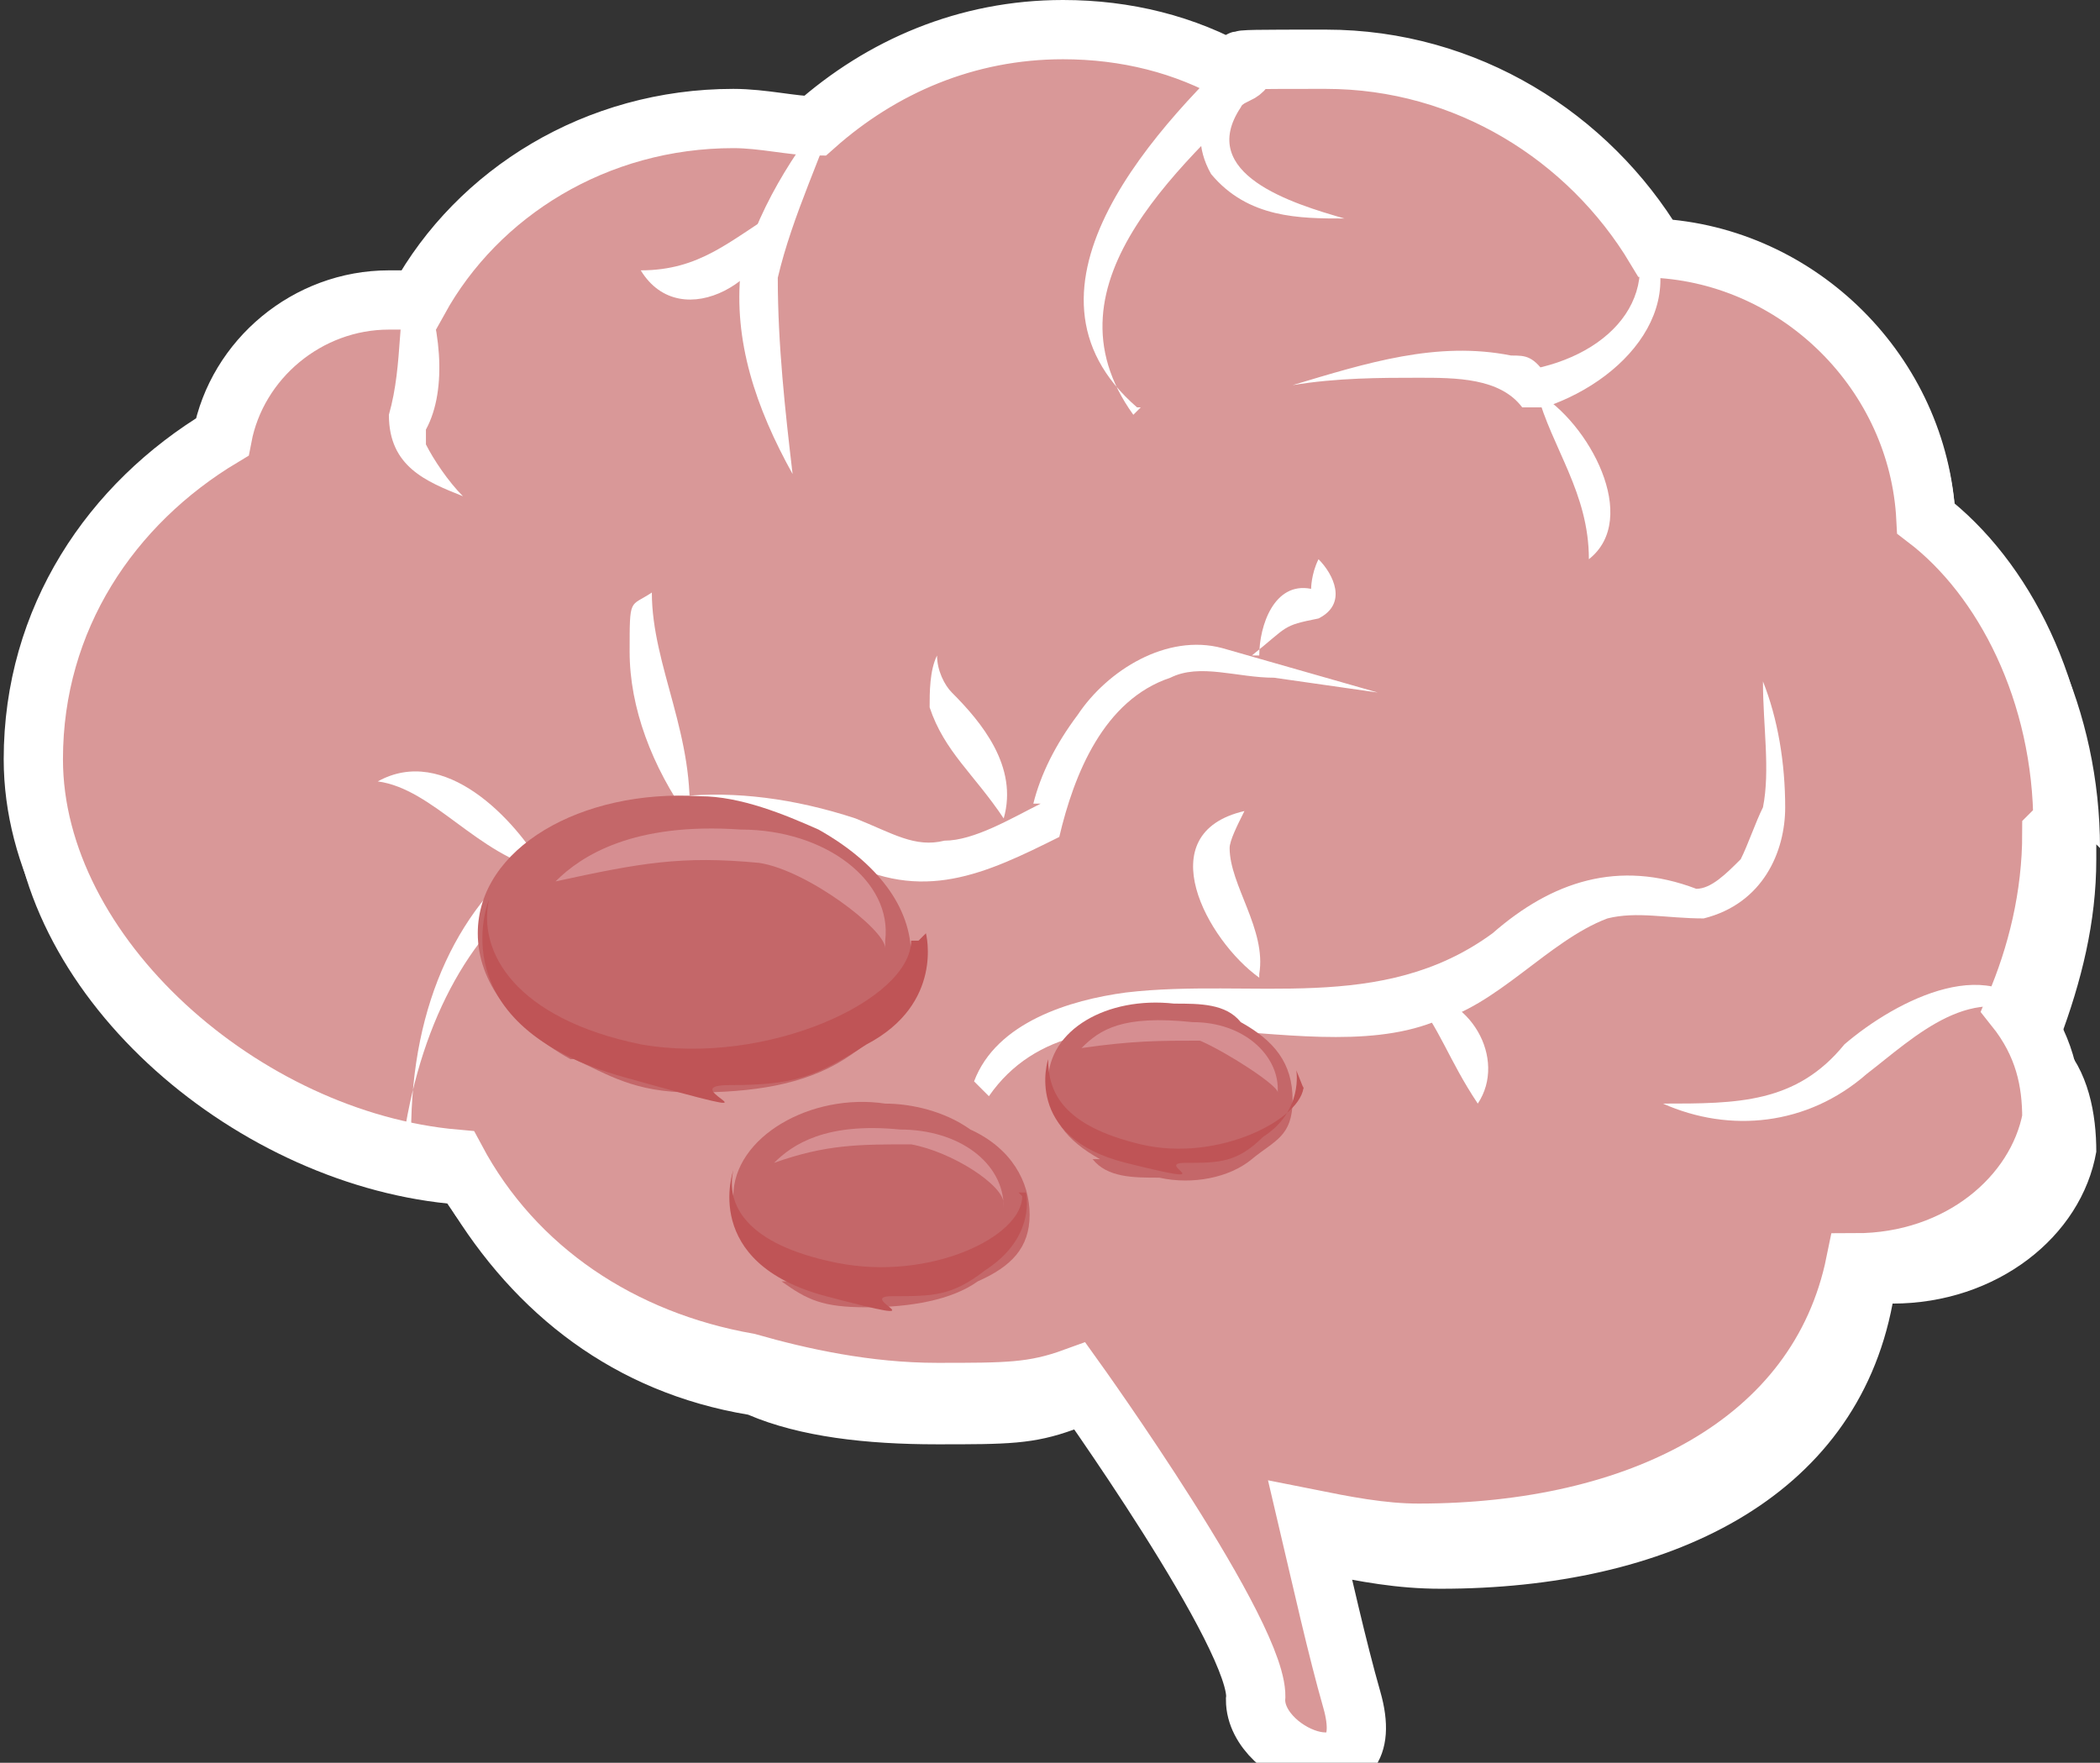 <?xml version="1.0" encoding="UTF-8"?>
<svg id="Livello_1" data-name="Livello 1" xmlns="http://www.w3.org/2000/svg" version="1.1" viewBox="0 0 56.7 47.6">
  <rect x="0" y="0" width="56.7" height="47.6" fill="#333333" stroke="none"/>
  <defs>
    <style>
      .cls-1 {
        fill: #d99898;
        stroke: #fff;
        stroke-miterlimit: 10;
        stroke-width: 1.6px;
      }

      .cls-2 {
        fill: #c46769;
      }

      .cls-2, .cls-3, .cls-4, .cls-5 {
        stroke-width: 0px;
      }

      .cls-3 {
        fill: #d68e91;
      }

      .cls-4 {
        fill: #fff;
      }

      .cls-5 {
        fill: #bf5456;
      }
    </style>
  </defs>
  <g>
    <path class="cls-4" d="M56.7,22.9c0-3.7-1.6-7.1-3.9-8.9-.2-4.1-3.6-7.5-7.5-7.7-1.8-3.2-5.3-5.3-9.1-5.3s-1.8,0-2.6.4c-1.4-.8-3.2-1.2-4.7-1.2-2.8,0-5.1,1-6.9,2.8-.8,0-1.4-.2-2.2-.2-3.7,0-7.1,2.2-8.9,5.3h-.8c-2.4,0-4.1,1.8-4.5,3.9C2.4,14,.3,17.4.3,21.1c0,5.7,5.9,10.8,11.8,11.4,1.8,3,4.5,5.1,8.1,5.7,1.4.6,3.2.8,5.1.8s2.6,0,3.7-.4c0,0,4.7-2.6,4.7-1s.8,4.7,2,4.9c1,.2,2,.4,3.2.4,6.1,0,11.2-2.4,12.2-7.7,2.8,0,5.1-1.8,5.5-4.1,0-1-.2-2.2-1-3,.6-1.6,1-3.2,1-4.9h0v-.4Z"/>
    <path class="cls-1" d="M55.7,22.3c0-3.6-1.6-6.7-3.7-8.3-.2-3.9-3.4-7.1-7.3-7.3-1.8-3-5.1-5.1-8.9-5.1s-1.6,0-2.4.4c-1.4-.8-3-1.2-4.7-1.2-2.6,0-4.9,1-6.7,2.6-.6,0-1.4-.2-2.2-.2-3.7,0-6.9,2-8.5,4.9h-.8c-2.2,0-4.1,1.6-4.5,3.7-3,1.8-5.1,4.9-5.1,8.7,0,5.3,5.7,10.3,11.4,10.8,1.6,3,4.5,4.9,7.9,5.5,1.4.4,3.2.8,5.1.8s2.6,0,3.7-.4c0,0,5.1,7.1,4.9,8.7,0,1.6,3.4,2.8,2.6,0-.4-1.4-.8-3.2-1.2-4.9,1,.2,2,.4,3,.4,5.9,0,10.8-2.4,11.8-7.3,2.8,0,4.9-1.8,5.3-3.9,0-1-.2-2-1-3,.6-1.4,1-3,1-4.7h0l.2-.2Z"/>
    <path class="cls-4" d="M11.3,7.3c.6,1.4.8,3.2.2,4.3v.4c.2.4.6,1,1,1.4-1-.4-2-.8-2-2.2.4-1.4.2-2.8.6-4.1h0l.2.2Z"/>
    <path class="cls-4" d="M22.8,2.4c-.6,1.8-1.4,3.4-1.8,5.1,0,1.8.2,3.6.4,5.3-1-1.8-1.6-3.6-1.4-5.5.6-2,1.6-3.4,2.8-4.9h0Z"/>
    <path class="cls-4" d="M21,5.7c0,1.8-2.6,3.4-3.7,1.6,1.6,0,2.4-.8,3.7-1.6h0Z"/>
    <path class="cls-4" d="M30.7,11c-3.7-3.2.6-7.7,3.2-10.1l.6.8c-.4.4-.8.8-1,1.2-1.2,1.8,1.4,2.6,2.8,3-1.2,0-2.6,0-3.6-1.2-.8-1.4.2-2.8,1.2-3.6l.6.8c-2.4,2.4-6.5,5.7-3.9,9.3h0l.2-.2Z"/>
    <path class="cls-4" d="M44.1,5.7c1.8,2.2,0,4.5-2.4,5.3h-.6c-.6-.8-1.8-.8-2.8-.8s-2.2,0-3.4.2c2-.6,3.9-1.2,5.9-.8.4,0,.6,0,1,.6l-.6-.2c2.4-.4,3.9-2.2,2.6-4.3h.2Z"/>
    <path class="cls-4" d="M41.5,10.6c1.4.8,2.8,3.4,1.4,4.5,0-1.8-1-3-1.4-4.5h0Z"/>
    <path class="cls-4" d="M11.1,30.6c0-7.1,5.3-10.7,12-8.5,1,.4,1.6.8,2.4.6.8,0,1.8-.6,2.6-1h-.2c.2-.8.6-1.6,1.2-2.4.8-1.2,2.4-2.2,3.9-1.8l1.4.4,2.8.8-2.8-.4c-1,0-2-.4-2.8,0-1.8.6-2.6,2.6-3,4.3-2,1-3.7,1.8-5.9.6-6.3-2.2-10.8,1-11.8,7.5h0l.2-.2Z"/>
    <path class="cls-4" d="M14.7,23.5c-1.8-.4-3-2.2-4.5-2.4,1.8-1,3.7,1,4.5,2.4h0Z"/>
    <path class="cls-4" d="M18.6,22.1c-1-1.4-1.6-3-1.6-4.5s0-1.2.6-1.6c0,2,1.2,3.9,1,6.3h0v-.2Z"/>
    <path class="cls-4" d="M27.1,22.1c-.8-1.2-1.6-1.8-2-3,0-.4,0-1,.2-1.4,0,.4.2.8.4,1,.8.8,1.8,2,1.4,3.4h0Z"/>
    <path class="cls-4" d="M26.3,29.2c.6-1.6,2.6-2.2,4.1-2.4,3.4-.4,6.9.6,9.9-1.6,1.6-1.4,3.4-2,5.5-1.2h0c.4,0,.8-.4,1.2-.8.2-.4.4-1,.6-1.4.2-1,0-2.2,0-3.4.4,1,.6,2.2.6,3.4s-.6,2.6-2.2,3c-1,0-1.8-.2-2.6,0-1.6.6-3,2.4-4.7,2.8-3.6,1.4-9.5-1.6-12,2h0l-.4-.4Z"/>
    <path class="cls-4" d="M44.9,29.8c2,0,3.6,0,4.9-1.6,1.4-1.2,4.1-2.6,5.3-.6-1.8-1.2-3.4.4-4.7,1.4-1.6,1.4-3.7,1.6-5.5.8h0Z"/>
    <path class="cls-4" d="M38.1,26.8c1.6,0,2.6,1.8,1.8,3-.8-1.2-1-2-1.8-3h0Z"/>
    <path class="cls-4" d="M34,26.4c-1.4-1-3-3.9-.4-4.5-.2.4-.4.8-.4,1,0,1,1,2.2.8,3.4h0v.2Z"/>
    <path class="cls-4" d="M34,17.7c0-.8.4-2,1.4-1.8h0s0-.4.2-.8c.4.4.8,1.2,0,1.6-1,.2-.8.2-1.8,1h.2Z"/>
  </g>
  <g>
    <path class="cls-2" d="M15.4,28.6c-1.6-.9-2.5-2.1-2.5-3.4,0-2.3,2.8-3.9,6-3.7,1.1,0,2.3.5,3.2.9,1.6.9,2.5,2.1,2.5,3.4s-.7,2.1-1.8,2.8c-1.1.7-2.5.9-4.1.9s-2.3-.5-3.2-.9h0Z"/>
    <path class="cls-5" d="M24.6,25.4c0,1.6-3.9,3.4-7.3,2.8-3.4-.7-4.4-2.5-4.1-3.9,0,0-1.4,3.4,3.7,4.8,5,1.4,1.1.2,2.8.2s2.3-.2,3.7-1.1c2.1-1.1,1.6-3,1.6-3l-.2.2Z"/>
    <path class="cls-3" d="M23.9,25.6c0-.5-2.1-2.1-3.4-2.3-2.1-.2-3.2,0-5.5.5.7-.7,2.1-1.6,5-1.4,2.3,0,4.1,1.4,3.9,3h0v.2Z"/>
  </g>
  <g>
    <path class="cls-2" d="M29.7,31.3c-.9-.5-1.4-1.1-1.4-2.1,0-1.4,1.6-2.3,3.4-2.1.7,0,1.4,0,1.8.5.9.5,1.4,1.1,1.4,2.1s-.5,1.1-1.1,1.6-1.6.7-2.5.5c-.7,0-1.4,0-1.8-.5h.2Z"/>
    <path class="cls-5" d="M35.2,29.3c0,.9-2.3,2.1-4.4,1.6-2.1-.5-2.5-1.4-2.5-2.3,0,0-.7,2.1,2.1,2.8,2.8.7.7,0,1.6,0s1.4,0,2.1-.7c1.1-.7.9-1.8.9-1.8l.2.5Z"/>
    <path class="cls-3" d="M34.5,29.5c0-.2-1.4-1.1-2.1-1.4-1.1,0-1.8,0-3.2.2.5-.5,1.1-.9,3-.7,1.4,0,2.3.9,2.3,1.8h0Z"/>
  </g>
  <g>
    <path class="cls-2" d="M21.4,34.6c-1.1-.5-1.6-1.4-1.6-2.3,0-1.6,2.1-2.8,4.1-2.5.7,0,1.6.2,2.3.7,1.1.5,1.6,1.4,1.6,2.3s-.5,1.4-1.4,1.8c-.7.5-1.8.7-3,.7s-1.6-.2-2.3-.7h.2Z"/>
    <path class="cls-5" d="M27.6,32.3c0,1.1-2.5,2.3-5,1.8-2.5-.5-3-1.6-2.8-2.5,0,0-.9,2.5,2.5,3.4,3.4.9.7,0,1.8,0s1.6,0,2.5-.7c1.4-.9,1.1-2.1,1.1-2.1h-.2Z"/>
    <path class="cls-3" d="M27.1,32.5c0-.5-1.4-1.4-2.5-1.6-1.4,0-2.3,0-3.7.5.5-.5,1.4-1.1,3.4-.9,1.6,0,2.8.9,2.8,2.1h0Z"/>
  </g>
</svg>